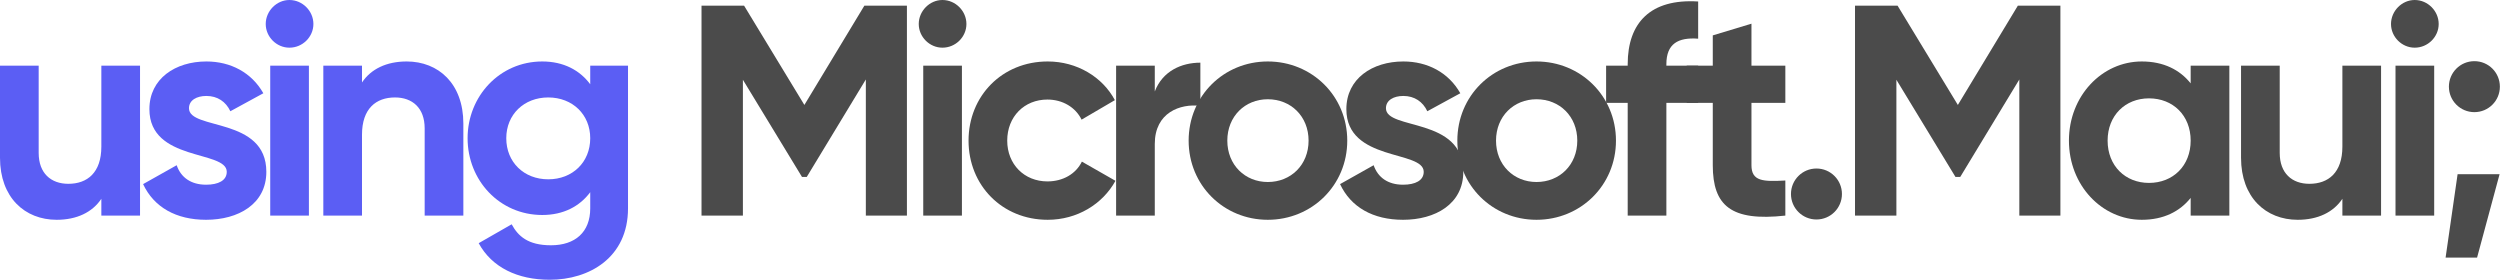 <svg width="3829" height="429" viewBox="0 0 3829 429" fill="none" xmlns="http://www.w3.org/2000/svg">
<path d="M1389.04 8.726H1323.83L1231.98 160.738L1139.67 8.726H1074.45V330.201H1137.83V122.161L1228.3 270.958H1235.65L1326.12 121.701V330.201H1389.04V8.726Z" fill="#4B4B4B"/>
<path d="M1443.43 73.021C1463.64 73.021 1480.17 56.488 1480.17 36.74C1480.17 16.992 1463.64 0 1443.43 0C1423.68 0 1407.15 16.992 1407.15 36.74C1407.15 56.488 1423.68 73.021 1443.43 73.021ZM1414.04 330.201H1473.28V100.576H1414.04V330.201Z" fill="#4B4B4B"/>
<path d="M1604.66 336.63C1649.67 336.63 1688.7 312.749 1708.45 276.928L1657.01 247.536C1647.83 266.365 1628.08 277.846 1604.2 277.846C1568.84 277.846 1542.66 251.669 1542.66 215.388C1542.66 178.648 1568.84 152.471 1604.2 152.471C1627.62 152.471 1647.37 164.412 1656.55 183.241L1707.53 153.39C1688.7 118.027 1649.67 94.146 1604.66 94.146C1534.85 94.146 1483.42 146.96 1483.42 215.388C1483.42 283.817 1534.85 336.63 1604.66 336.63Z" fill="#4B4B4B"/>
<path d="M1768.67 140.071V100.576H1709.43V330.201H1768.67V220.44C1768.67 172.219 1807.71 158.441 1838.48 162.115V95.983C1809.55 95.983 1780.61 108.842 1768.67 140.071Z" fill="#4B4B4B"/>
<path d="M1941.76 336.63C2009.27 336.63 2063.46 283.817 2063.46 215.388C2063.46 146.96 2009.27 94.146 1941.76 94.146C1874.25 94.146 1820.52 146.96 1820.52 215.388C1820.52 283.817 1874.25 336.63 1941.76 336.63ZM1941.76 278.765C1906.86 278.765 1879.76 252.588 1879.76 215.388C1879.76 178.189 1906.86 152.012 1941.76 152.012C1977.12 152.012 2004.22 178.189 2004.22 215.388C2004.22 252.588 1977.12 278.765 1941.76 278.765Z" fill="#4B4B4B"/>
<path d="M2122.71 165.789C2122.71 153.39 2134.65 146.96 2149.34 146.96C2166.34 146.96 2179.19 155.686 2186.08 170.382L2236.6 142.827C2218.69 111.139 2186.54 94.146 2149.34 94.146C2102.04 94.146 2062.09 120.324 2062.09 167.167C2062.09 247.995 2180.57 229.625 2180.57 263.15C2180.57 276.469 2167.71 282.898 2148.88 282.898C2125.92 282.898 2110.31 271.876 2103.88 253.047L2052.44 281.98C2068.97 317.342 2102.96 336.63 2148.88 336.63C2198.02 336.63 2241.19 312.749 2241.19 263.15C2241.19 178.648 2122.71 199.774 2122.71 165.789Z" fill="#4B4B4B"/>
<path d="M2353.31 336.63C2420.82 336.63 2475.01 283.817 2475.01 215.388C2475.01 146.96 2420.82 94.146 2353.31 94.146C2285.8 94.146 2232.07 146.96 2232.07 215.388C2232.07 283.817 2285.8 336.63 2353.31 336.63ZM2353.31 278.765C2318.41 278.765 2291.31 252.588 2291.31 215.388C2291.31 178.189 2318.41 152.012 2353.31 152.012C2388.67 152.012 2415.77 178.189 2415.77 215.388C2415.77 252.588 2388.67 278.765 2353.31 278.765Z" fill="#4B4B4B"/>
<path d="M2600.9 59.243V2.296C2527.88 -2.296 2492.98 34.903 2492.98 98.28V100.576H2459.91V157.523H2492.98V330.201H2552.22V157.523H2600.9V100.576H2552.22V98.28C2552.22 67.05 2570.13 56.947 2600.9 59.243Z" fill="#4B4B4B"/>
<path d="M2734.43 157.523V100.576H2682.53V36.281L2623.29 54.191V100.576H2583.34V157.523H2623.29V253.047C2623.29 315.046 2651.3 339.386 2734.43 330.201V276.469C2700.44 278.306 2682.53 277.846 2682.53 253.047V157.523H2734.43Z" fill="#4B4B4B"/>
<path d="M2782.08 336.171C2803.67 336.171 2821.12 318.72 2821.12 297.135C2821.12 275.55 2803.67 258.099 2782.08 258.099C2760.5 258.099 2743.05 275.55 2743.05 297.135C2743.05 318.72 2760.5 336.171 2782.08 336.171Z" fill="#4B4B4B"/>
<path d="M3155.72 8.726H3090.51L2998.66 160.738L2906.35 8.726H2841.13V330.201H2904.51V122.161L2994.98 270.958H3002.33L3092.8 121.701V330.201H3155.72V8.726Z" fill="#4B4B4B"/>
<path d="M3355.23 100.576V127.672C3338.7 107.005 3313.9 94.146 3280.37 94.146C3219.29 94.146 3168.78 146.96 3168.78 215.388C3168.78 283.817 3219.29 336.63 3280.37 336.63C3313.9 336.63 3338.7 323.771 3355.23 303.105V330.201H3414.47V100.576H3355.23ZM3291.4 280.143C3255.11 280.143 3228.02 253.965 3228.02 215.388C3228.02 176.811 3255.11 150.634 3291.4 150.634C3328.14 150.634 3355.23 176.811 3355.23 215.388C3355.23 253.965 3328.14 280.143 3291.4 280.143Z" fill="#4B4B4B"/>
<path d="M3587.6 100.576V224.573C3587.6 264.528 3566.02 281.52 3537.08 281.52C3510.45 281.52 3491.62 265.447 3491.62 234.218V100.576H3432.37V241.566C3432.37 302.646 3470.49 336.63 3519.17 336.63C3549.94 336.63 3573.82 325.149 3587.6 304.483V330.201H3646.84V100.576H3587.6Z" fill="#4B4B4B"/>
<path d="M3698.35 73.021C3718.56 73.021 3735.09 56.488 3735.09 36.74C3735.09 16.992 3718.56 0 3698.35 0C3678.6 0 3662.07 16.992 3662.07 36.74C3662.07 56.488 3678.6 73.021 3698.35 73.021ZM3668.96 330.201H3728.2V100.576H3668.96V330.201Z" fill="#4B4B4B"/>
<path d="M3789.77 171.76C3811.36 171.76 3828.81 154.308 3828.81 132.723C3828.81 111.139 3811.36 93.687 3789.77 93.687C3768.19 93.687 3750.74 111.139 3750.74 132.723C3750.74 154.308 3768.19 171.76 3789.77 171.76ZM3828.35 266.824H3764.05L3745.68 394.496H3793.9L3828.35 266.824Z" fill="#4B4B4B"/>
<path d="M155.227 100.576V224.573C155.227 264.528 133.642 281.52 104.709 281.52C78.073 281.52 59.243 265.447 59.243 234.218V100.576H0V241.566C0 302.646 38.118 336.63 86.798 336.63C117.568 336.63 141.449 325.149 155.227 304.483V330.201H214.47V100.576H155.227Z" fill="#5B5EF4"/>
<path d="M289.439 165.789C289.439 153.39 301.379 146.96 316.075 146.96C333.068 146.96 345.927 155.686 352.815 170.382L403.333 142.827C385.422 111.139 353.275 94.146 316.075 94.146C268.773 94.146 228.818 120.324 228.818 167.167C228.818 247.995 347.304 229.625 347.304 263.15C347.304 276.469 334.445 282.898 315.616 282.898C292.654 282.898 277.039 271.876 270.61 253.047L219.174 281.98C235.707 317.342 269.691 336.63 315.616 336.63C364.756 336.63 407.925 312.749 407.925 263.15C407.925 178.648 289.439 199.774 289.439 165.789Z" fill="#5B5EF4"/>
<path d="M443.27 73.021C463.477 73.021 480.01 56.488 480.01 36.74C480.01 16.992 463.477 0 443.27 0C423.522 0 406.989 16.992 406.989 36.74C406.989 56.488 423.522 73.021 443.27 73.021ZM413.878 330.201H473.121V100.576H413.878V330.201Z" fill="#5B5EF4"/>
<path d="M622.869 94.146C592.099 94.146 568.218 105.628 554.441 126.294V100.576H495.197V330.201H554.441V206.203C554.441 166.249 576.025 149.256 604.958 149.256C631.595 149.256 650.424 165.33 650.424 196.559V330.201H709.667V189.211C709.667 128.131 671.549 94.146 622.869 94.146Z" fill="#5B5EF4"/>
<path d="M903.998 100.576V129.049C887.924 107.465 863.125 94.146 830.518 94.146C765.305 94.146 716.165 147.419 716.165 211.714C716.165 276.469 765.305 329.282 830.518 329.282C863.125 329.282 887.924 315.964 903.998 294.379V319.179C903.998 355.46 881.036 375.667 843.836 375.667C808.474 375.667 793.319 361.43 783.675 343.519L733.157 372.452C753.364 409.651 792.86 428.481 841.999 428.481C902.62 428.481 961.864 394.496 961.864 319.179V100.576H903.998ZM839.703 274.632C802.504 274.632 775.408 248.454 775.408 211.714C775.408 175.434 802.504 149.256 839.703 149.256C876.902 149.256 903.998 175.434 903.998 211.714C903.998 248.454 876.902 274.632 839.703 274.632Z" fill="#5B5EF4"/>
</svg>
